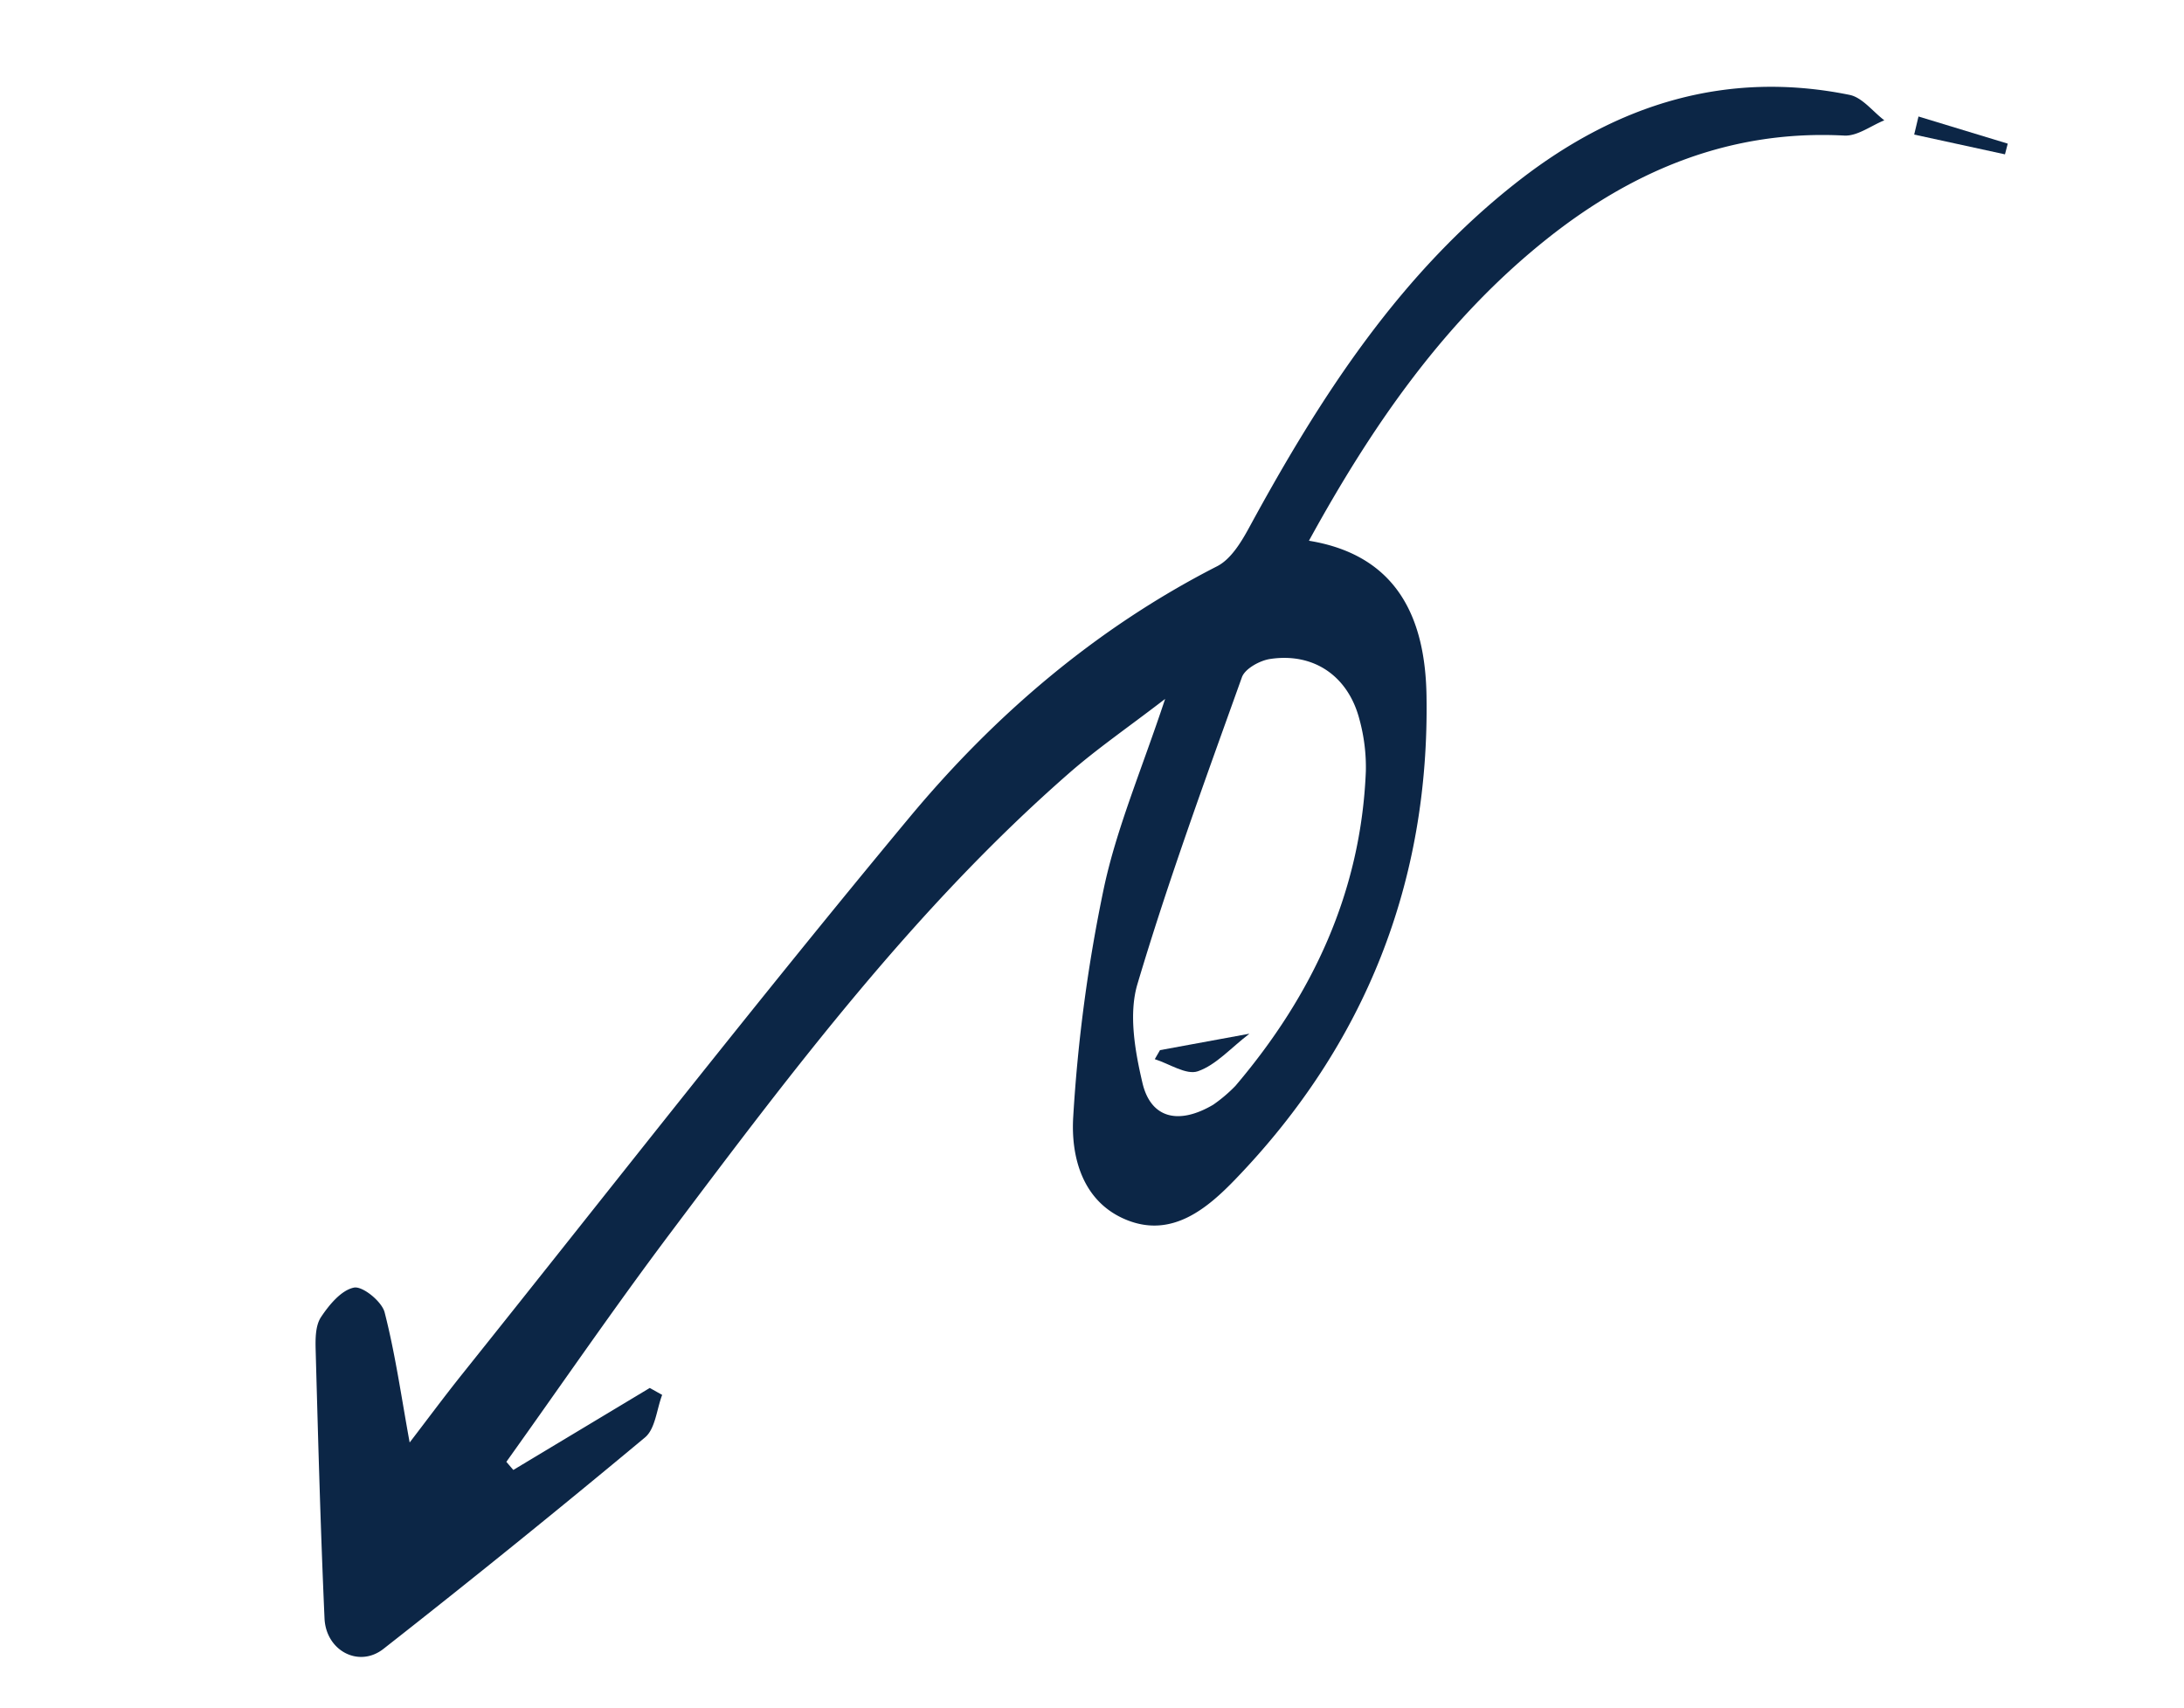<svg xmlns="http://www.w3.org/2000/svg" width="290.25" height="226.973" viewBox="0 0 290.25 226.973">
  <g id="Group_2414" data-name="Group 2414" transform="translate(-282.256 685.326) rotate(149)">
    <path id="Path_2795" data-name="Path 2795" d="M-552.7,239.491h-21.156l-.938-1.64c1.618-1.269,3.1-3.4,4.875-3.672q22.077-3.417,44.253-6.18c4.124-.516,6.682,3.716,4.635,7.5-5.67,10.465-11.523,20.831-17.371,31.2-.72,1.276-1.63,2.782-2.844,3.362-1.772.845-4.164,1.687-5.783,1.108-1.1-.393-2.221-3.485-1.8-4.912,1.64-5.5,3.9-10.813,6.058-16.544-3.523,1.388-7.106,2.871-10.739,4.218-29.623,10.985-59.116,22.34-88.937,32.759-16.784,5.864-34.284,8.808-52.283,7.566-2.053-.142-4.4,1.1-6.312,2.224-17.087,10.048-34.707,18.724-54.722,21.078-16.226,1.907-30.978-1.635-43.273-12.9-1.278-1.171-1.5-3.49-2.219-5.276,1.886.3,4.161.032,5.6,1,12.494,8.434,26.32,10.507,40.866,8.6,17.191-2.259,32.673-9.248,47.857-18.105-9.219-7.812-7.82-16.992-2.808-25.662,12.41-21.473,30.873-35.562,54.844-42.023,5.174-1.395,11.274-2.417,15.2,2.776,3.821,5.053,2.09,11-.959,15.428a208.276,208.276,0,0,1-19.1,23.907c-5.6,6.007-12.4,10.9-19.969,17.4,6.223-.714,11.167-1.013,16.009-1.88,26.743-4.788,51.778-14.9,76.778-25.038,11.6-4.7,22.988-9.912,34.474-14.892Zm-104.779-6.3a19.74,19.74,0,0,0-3.763.622c-15.012,5.063-27.582,13.5-36.4,26.917a24.046,24.046,0,0,0-2.81,6.317c-1.7,5.72.61,10.784,6.036,13.02,1.287.531,3.527.614,4.464-.153,11.116-9.1,22.314-18.122,32.907-27.805,3.069-2.806,4.86-7.459,6.188-11.6C-649.392,235.934-652.038,233.22-657.48,233.186Z" transform="translate(-0.076 0)" fill="#0c2646"/>
    <path id="Path_2796" data-name="Path 2796" d="M-805.483,297.876l-8.31-9.2,1.048-1.03,8.989,8.466Z" transform="translate(0 -0.396)" fill="#0c2646"/>
    <path id="Path_2797" data-name="Path 2797" d="M-654.284,243.143l-11.311-4.248c3.168-.362,5.963-1.278,8.452-.749,1.592.339,2.73,2.811,4.072,4.327Z" transform="translate(-0.894 -0.096)" fill="#0c2646"/>
  </g>
</svg>
